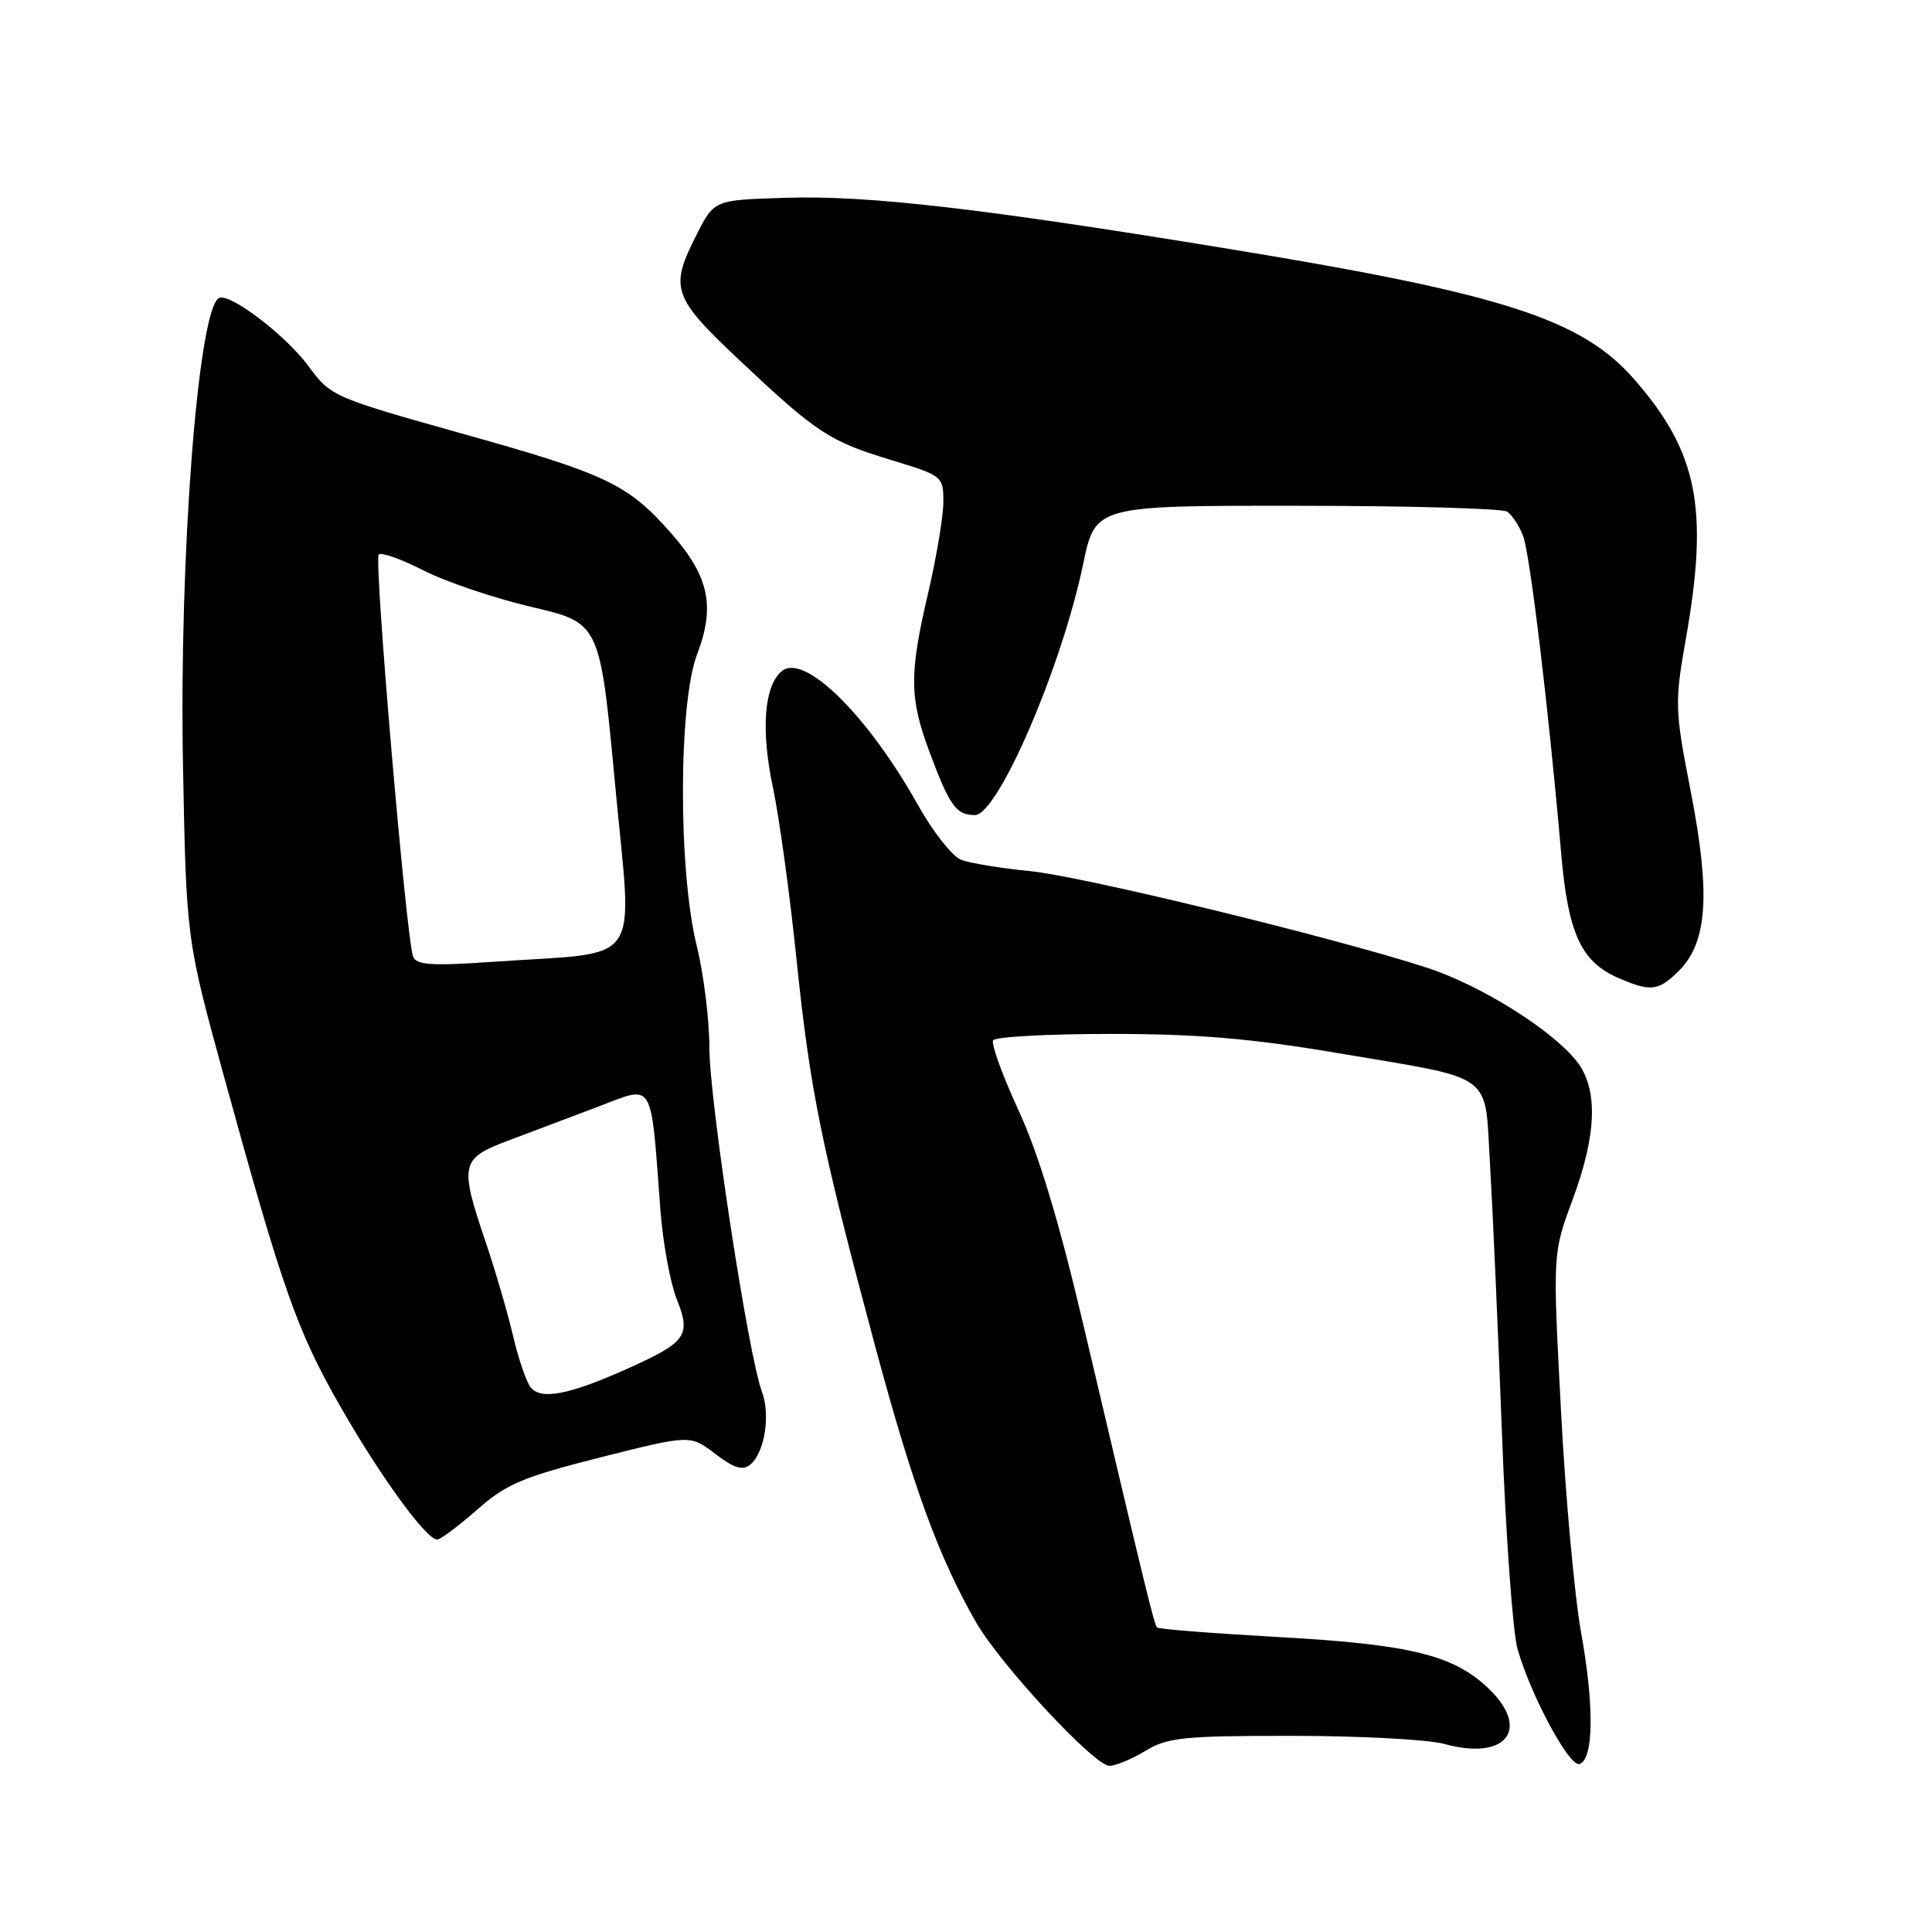 <?xml version="1.0" encoding="UTF-8" standalone="no"?>
<!DOCTYPE svg PUBLIC "-//W3C//DTD SVG 1.1//EN" "http://www.w3.org/Graphics/SVG/1.1/DTD/svg11.dtd" >
<svg xmlns="http://www.w3.org/2000/svg" xmlns:xlink="http://www.w3.org/1999/xlink" version="1.1" viewBox="0 0 256 256">
 <g >
 <path fill="currentColor"
d=" M 151.77 232.00 C 154.69 230.22 156.81 230.00 171.27 230.01 C 180.20 230.01 189.24 230.49 191.37 231.08 C 199.54 233.35 202.89 229.15 197.24 223.73 C 192.63 219.31 186.86 217.89 169.61 216.93 C 160.87 216.44 153.54 215.87 153.33 215.66 C 152.93 215.27 151.99 211.40 143.54 175.50 C 140.32 161.81 137.61 152.85 134.95 147.10 C 132.82 142.47 131.31 138.31 131.59 137.85 C 131.88 137.38 138.89 137.00 147.17 137.00 C 158.65 137.00 165.76 137.60 177.09 139.51 C 198.38 143.12 196.68 141.89 197.43 154.19 C 197.77 159.86 198.48 175.75 199.00 189.50 C 199.51 203.25 200.45 216.30 201.08 218.50 C 202.86 224.72 207.96 234.18 209.30 233.74 C 211.17 233.12 211.26 226.06 209.51 216.36 C 208.63 211.49 207.42 198.18 206.83 186.78 C 205.74 166.07 205.74 166.07 208.37 158.98 C 211.61 150.25 211.78 144.26 208.91 140.61 C 205.62 136.43 196.11 130.50 189.00 128.20 C 176.59 124.18 143.46 116.12 136.50 115.43 C 132.65 115.05 128.54 114.38 127.38 113.94 C 126.21 113.50 123.63 110.24 121.64 106.68 C 114.96 94.74 106.55 86.47 103.59 88.93 C 101.25 90.87 100.80 96.71 102.41 104.31 C 103.25 108.26 104.65 118.47 105.53 127.00 C 107.34 144.50 108.78 151.61 115.94 178.29 C 120.96 196.97 124.41 206.41 129.34 214.97 C 132.58 220.61 145.00 233.97 147.00 233.98 C 147.82 233.99 149.97 233.09 151.77 232.00 Z  M 63.20 200.06 C 67.09 196.63 69.25 195.72 79.56 193.11 C 91.45 190.11 91.45 190.11 94.77 192.64 C 97.29 194.56 98.41 194.90 99.42 194.06 C 101.33 192.48 102.12 187.45 100.95 184.37 C 99.17 179.69 94.00 145.83 94.00 138.87 C 94.00 135.16 93.24 129.06 92.32 125.31 C 89.86 115.37 89.89 93.18 92.37 86.70 C 94.80 80.34 93.95 76.36 88.95 70.68 C 83.19 64.14 80.48 62.84 61.18 57.44 C 44.18 52.67 43.81 52.51 40.91 48.56 C 37.84 44.38 30.32 38.68 28.98 39.51 C 26.22 41.22 23.72 74.02 24.25 101.58 C 24.69 124.50 24.69 124.50 29.79 143.04 C 37.47 170.97 39.36 176.32 45.07 186.32 C 50.38 195.61 56.48 204.00 57.93 204.00 C 58.36 204.00 60.73 202.23 63.20 200.06 Z  M 222.47 128.63 C 226.24 124.85 226.67 118.49 224.06 105.03 C 221.90 93.90 221.88 93.19 223.41 84.50 C 226.43 67.34 224.95 59.91 216.59 50.31 C 209.65 42.33 199.30 38.97 163.50 33.09 C 130.14 27.61 115.04 25.86 104.08 26.21 C 94.65 26.50 94.65 26.50 92.35 31.00 C 88.67 38.21 89.05 39.33 98.12 47.86 C 108.27 57.41 109.88 58.47 118.23 61.00 C 124.88 63.02 125.00 63.12 125.00 66.49 C 125.00 68.38 124.10 73.78 123.00 78.50 C 120.46 89.37 120.49 92.45 123.17 99.66 C 125.83 106.79 126.70 108.00 129.18 108.00 C 132.22 108.00 140.69 88.38 143.52 74.75 C 145.14 67.00 145.14 67.00 171.82 67.02 C 186.49 67.02 199.03 67.37 199.69 67.79 C 200.34 68.20 201.30 69.66 201.82 71.02 C 202.74 73.45 205.22 94.10 206.86 113.05 C 207.78 123.71 209.49 127.43 214.45 129.59 C 218.72 131.45 219.76 131.33 222.47 128.63 Z  M 70.32 183.84 C 69.74 183.10 68.68 180.03 67.98 177.00 C 67.27 173.97 65.64 168.38 64.35 164.57 C 60.87 154.31 61.04 153.51 67.25 151.17 C 70.14 150.08 75.51 148.05 79.20 146.66 C 86.79 143.79 86.18 142.78 87.51 160.36 C 87.84 164.68 88.81 169.97 89.66 172.12 C 91.60 176.96 90.99 177.84 83.11 181.37 C 75.44 184.81 71.68 185.54 70.32 183.84 Z  M 54.74 126.76 C 53.83 124.38 49.53 74.14 50.18 73.48 C 50.52 73.14 53.21 74.10 56.15 75.60 C 59.09 77.10 65.55 79.28 70.50 80.44 C 79.50 82.55 79.50 82.55 81.51 104.02 C 83.80 128.57 85.54 126.04 65.38 127.44 C 57.22 128.01 55.17 127.87 54.74 126.76 Z "/>
</g>
</svg>